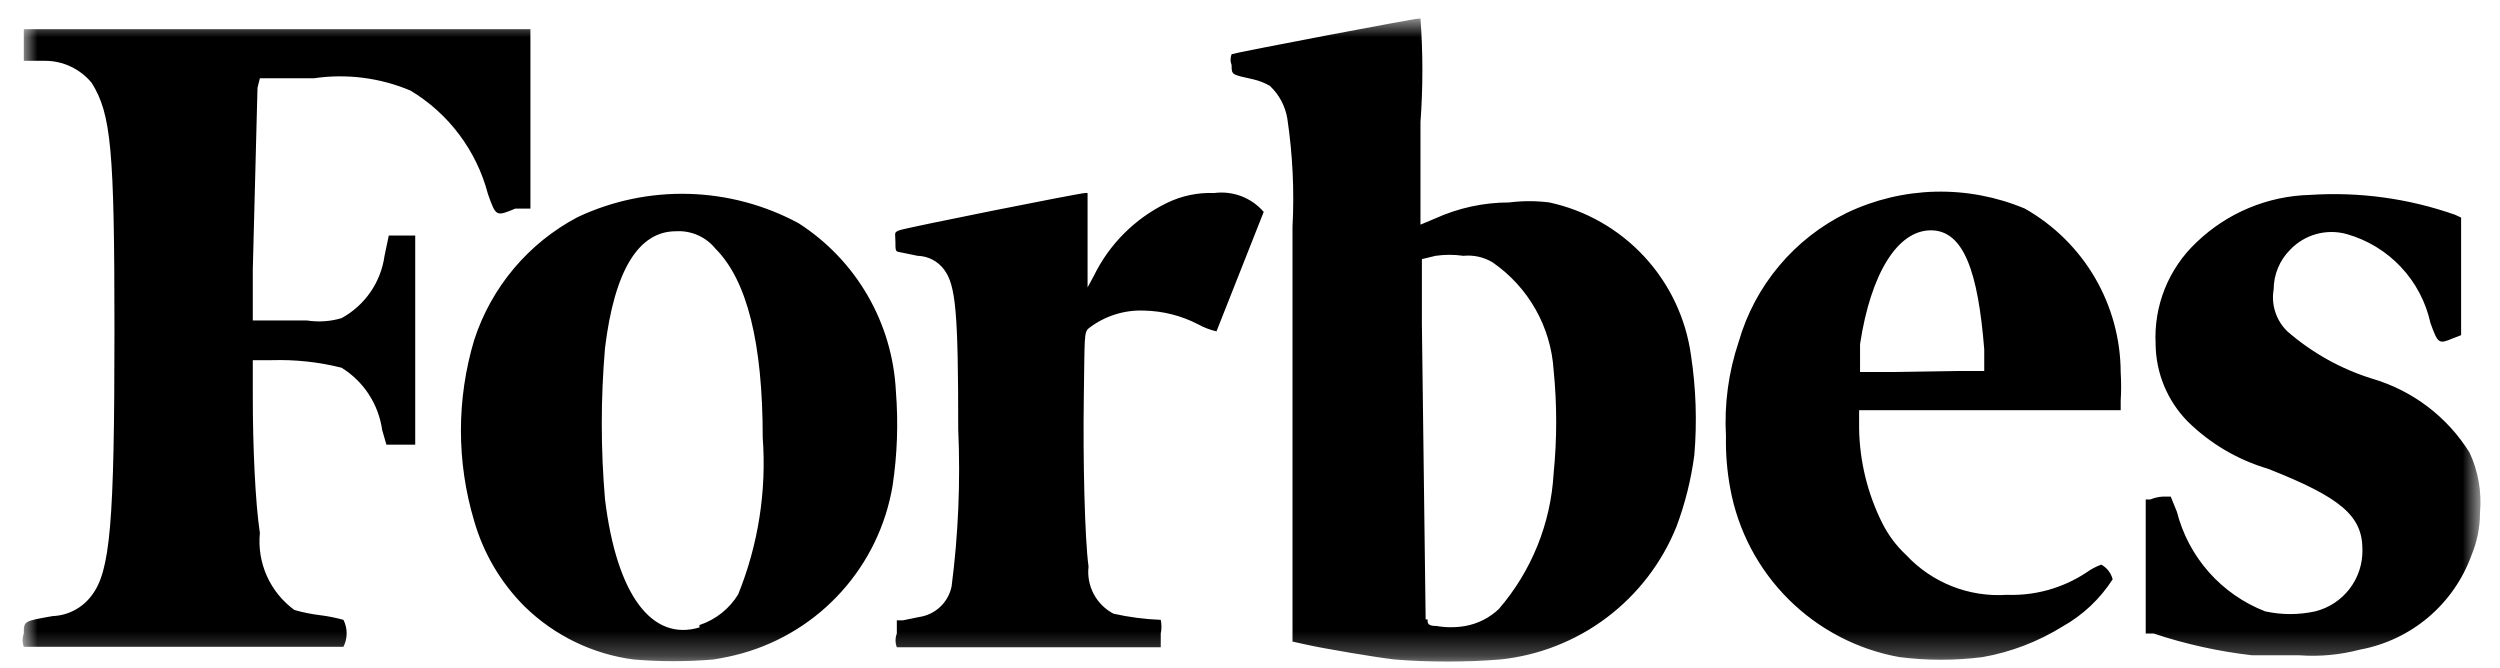 <svg width="101" height="27" viewBox="0 0 101 27" fill="none" xmlns="http://www.w3.org/2000/svg">
<g clip-path="url(#clip0_1_3714)">
<mask id="mask0_1_3714" style="mask-type:luminance" maskUnits="userSpaceOnUse" x="0" y="0" width="101" height="27">
<path d="M0.941 0.74H100.21V26.74H0.941V0.74Z" fill="white"/>
</mask>
<g mask="url(#mask0_1_3714)">
<path d="M10.499 3.163H12.674C13.998 2.967 15.35 3.139 16.584 3.659C18.132 4.59 19.254 6.089 19.712 7.836C20.037 8.752 20.037 8.752 20.819 8.427H21.429V1.179H0.961V2.457H1.8C2.165 2.454 2.526 2.533 2.856 2.689C3.186 2.844 3.477 3.071 3.708 3.353C4.49 4.612 4.624 6.024 4.624 13.368C4.624 21.17 4.452 23.078 3.708 24.05C3.524 24.3 3.287 24.506 3.012 24.651C2.738 24.797 2.435 24.878 2.125 24.89C0.961 25.099 0.961 25.08 0.961 25.596C0.897 25.768 0.897 25.957 0.961 26.13H13.875C13.961 25.961 14.005 25.775 14.005 25.586C14.005 25.397 13.961 25.211 13.875 25.042C13.562 24.955 13.244 24.892 12.921 24.852C12.573 24.81 12.228 24.74 11.891 24.642C11.409 24.289 11.027 23.817 10.782 23.272C10.538 22.727 10.44 22.127 10.499 21.532C10.308 20.273 10.213 17.965 10.213 16.058V14.551H10.976C11.926 14.522 12.877 14.624 13.799 14.856C14.241 15.129 14.617 15.496 14.901 15.932C15.184 16.367 15.368 16.859 15.44 17.374L15.611 17.965H16.775V9.515H15.707L15.535 10.335C15.463 10.861 15.268 11.363 14.966 11.8C14.665 12.238 14.265 12.598 13.799 12.853C13.348 12.987 12.872 13.02 12.406 12.948H10.213V10.888L10.403 3.544L10.499 3.163ZM99.773 18.29C98.871 16.838 97.464 15.772 95.824 15.295C94.566 14.902 93.404 14.252 92.409 13.387C92.186 13.171 92.018 12.903 91.922 12.607C91.825 12.311 91.803 11.996 91.856 11.689C91.858 11.088 92.098 10.512 92.524 10.087C92.812 9.785 93.178 9.566 93.581 9.455C93.984 9.345 94.41 9.345 94.813 9.458C95.647 9.695 96.401 10.154 96.995 10.785C97.59 11.417 98.002 12.197 98.189 13.044C98.495 13.902 98.533 13.902 99.086 13.673L99.429 13.54V8.79L99.181 8.675C97.303 8.016 95.311 7.743 93.325 7.874C91.615 7.918 89.982 8.598 88.747 9.782C88.187 10.306 87.748 10.947 87.461 11.658C87.174 12.37 87.047 13.136 87.087 13.902C87.098 15.074 87.563 16.195 88.385 17.03C89.292 17.923 90.406 18.578 91.627 18.938C94.584 20.102 95.442 20.846 95.442 22.2C95.455 22.771 95.273 23.33 94.926 23.784C94.58 24.238 94.089 24.561 93.535 24.699C92.869 24.845 92.179 24.845 91.513 24.699C90.641 24.36 89.862 23.819 89.242 23.119C88.621 22.418 88.177 21.58 87.946 20.674L87.698 20.064H87.354C87.19 20.076 87.029 20.114 86.877 20.178H86.687V25.596H87.011C88.3 26.024 89.629 26.318 90.979 26.473H92.886C93.714 26.534 94.545 26.456 95.347 26.244C96.365 26.056 97.316 25.605 98.106 24.936C98.896 24.267 99.497 23.402 99.849 22.429C100.076 21.885 100.193 21.302 100.192 20.712C100.267 19.882 100.123 19.046 99.773 18.29ZM81.803 8.427C80.66 7.948 79.429 7.715 78.189 7.744C76.95 7.774 75.731 8.065 74.612 8.599C73.56 9.114 72.628 9.843 71.876 10.74C71.123 11.637 70.567 12.682 70.244 13.807C69.831 15.034 69.656 16.329 69.729 17.622C69.715 18.325 69.772 19.028 69.9 19.72C70.208 21.421 71.029 22.988 72.254 24.208C73.478 25.429 75.046 26.246 76.748 26.549C77.857 26.689 78.978 26.689 80.087 26.549C81.237 26.346 82.337 25.926 83.329 25.309C84.15 24.849 84.844 24.194 85.352 23.402C85.319 23.277 85.262 23.161 85.183 23.059C85.104 22.958 85.006 22.873 84.894 22.81C84.676 22.889 84.47 22.998 84.283 23.135C83.334 23.76 82.214 24.073 81.079 24.031C80.325 24.082 79.569 23.965 78.867 23.688C78.164 23.41 77.531 22.981 77.015 22.429C76.616 22.058 76.287 21.619 76.043 21.132C75.45 19.946 75.13 18.642 75.108 17.317V16.573H85.676V16.191C85.699 15.81 85.699 15.428 85.676 15.047C85.672 13.7 85.312 12.378 84.632 11.215C83.951 10.053 82.976 9.091 81.803 8.427ZM76.481 15.028H75.146V13.902C75.585 11.022 76.672 9.305 78.007 9.305C79.343 9.305 79.915 11.003 80.163 14.112V14.989H79.018L76.481 15.028ZM49.051 7.798C48.391 7.772 47.736 7.91 47.143 8.199C45.854 8.825 44.812 9.866 44.186 11.155L43.938 11.613V7.798H43.843C43.614 7.798 36.556 9.21 36.327 9.305C36.098 9.4 36.175 9.419 36.175 9.763C36.175 10.106 36.175 10.163 36.327 10.182L37.071 10.335C37.279 10.34 37.484 10.393 37.669 10.488C37.854 10.584 38.015 10.721 38.139 10.888C38.616 11.518 38.712 12.624 38.712 17.336C38.806 19.457 38.717 21.582 38.445 23.688C38.38 24.006 38.22 24.295 37.984 24.517C37.748 24.739 37.449 24.883 37.128 24.928L36.48 25.061H36.232V25.596C36.163 25.773 36.163 25.971 36.232 26.149H46.895V25.596C46.932 25.413 46.932 25.225 46.895 25.042C46.253 25.017 45.615 24.934 44.988 24.794C44.646 24.616 44.367 24.338 44.186 23.997C44.006 23.657 43.933 23.27 43.977 22.887C43.824 21.78 43.748 18.538 43.786 16.058C43.824 13.578 43.786 13.425 43.996 13.254C44.634 12.764 45.424 12.514 46.227 12.548C46.985 12.564 47.729 12.754 48.402 13.101C48.635 13.231 48.886 13.327 49.146 13.387L51.054 8.561C50.809 8.277 50.498 8.059 50.149 7.926C49.799 7.793 49.422 7.749 49.051 7.798ZM36.194 15.81C36.127 14.447 35.736 13.119 35.052 11.938C34.369 10.757 33.413 9.756 32.264 9.019C30.899 8.282 29.38 7.876 27.83 7.833C26.279 7.79 24.741 8.111 23.337 8.771C21.352 9.817 19.853 11.597 19.159 13.73C18.442 16.119 18.442 18.666 19.159 21.055C19.535 22.361 20.238 23.549 21.2 24.508C22.399 25.678 23.945 26.428 25.607 26.645C26.673 26.734 27.745 26.734 28.811 26.645C29.204 26.585 29.592 26.502 29.975 26.397C31.528 25.962 32.925 25.095 34.002 23.895C35.08 22.696 35.794 21.215 36.06 19.625C36.251 18.362 36.295 17.082 36.194 15.81ZM28.258 25.348C26.351 25.92 24.92 24.069 24.443 20.178C24.268 18.141 24.268 16.092 24.443 14.055C24.825 10.926 25.797 9.343 27.305 9.343C27.609 9.324 27.913 9.378 28.191 9.501C28.47 9.624 28.715 9.812 28.907 10.049C30.185 11.327 30.814 13.864 30.814 17.679C30.973 19.838 30.634 22.005 29.823 24.012C29.464 24.598 28.91 25.037 28.258 25.252V25.348ZM62.594 8.179C62.056 8.11 61.511 8.11 60.973 8.179C59.94 8.179 58.918 8.4 57.978 8.828L57.387 9.076V4.937C57.49 3.54 57.49 2.137 57.387 0.74C57.158 0.74 49.871 2.133 49.757 2.19C49.7 2.331 49.7 2.488 49.757 2.628C49.757 3.029 49.757 3.01 50.615 3.201C50.856 3.255 51.087 3.345 51.302 3.468C51.674 3.818 51.922 4.28 52.007 4.784C52.224 6.236 52.295 7.706 52.217 9.171V25.92L52.732 26.034C53.495 26.206 55.651 26.568 56.357 26.645C57.766 26.757 59.182 26.757 60.591 26.645C62.156 26.485 63.647 25.901 64.904 24.957C66.161 24.012 67.137 22.742 67.726 21.284C68.077 20.349 68.32 19.376 68.451 18.385C68.564 17.043 68.519 15.692 68.317 14.36C68.112 12.867 67.453 11.473 66.43 10.368C65.406 9.262 64.067 8.498 62.594 8.179ZM57.596 25.023L57.444 13.082V10.469L57.997 10.335C58.37 10.281 58.749 10.281 59.123 10.335C59.535 10.293 59.95 10.387 60.305 10.602C61.017 11.094 61.609 11.741 62.035 12.494C62.462 13.247 62.711 14.088 62.766 14.951C62.905 16.34 62.905 17.74 62.766 19.129C62.652 21.148 61.874 23.072 60.553 24.604C60.178 24.96 59.708 25.198 59.199 25.29C58.814 25.357 58.42 25.357 58.035 25.29C57.673 25.29 57.673 25.176 57.673 25.023H57.596Z" fill="black"/>
</g>
</g>
<defs>
<clipPath id="clip0_1_3714">
<rect width="100" height="26" fill="white" transform="translate(0.5 0.74)"/>
</clipPath>
</defs>
</svg>
